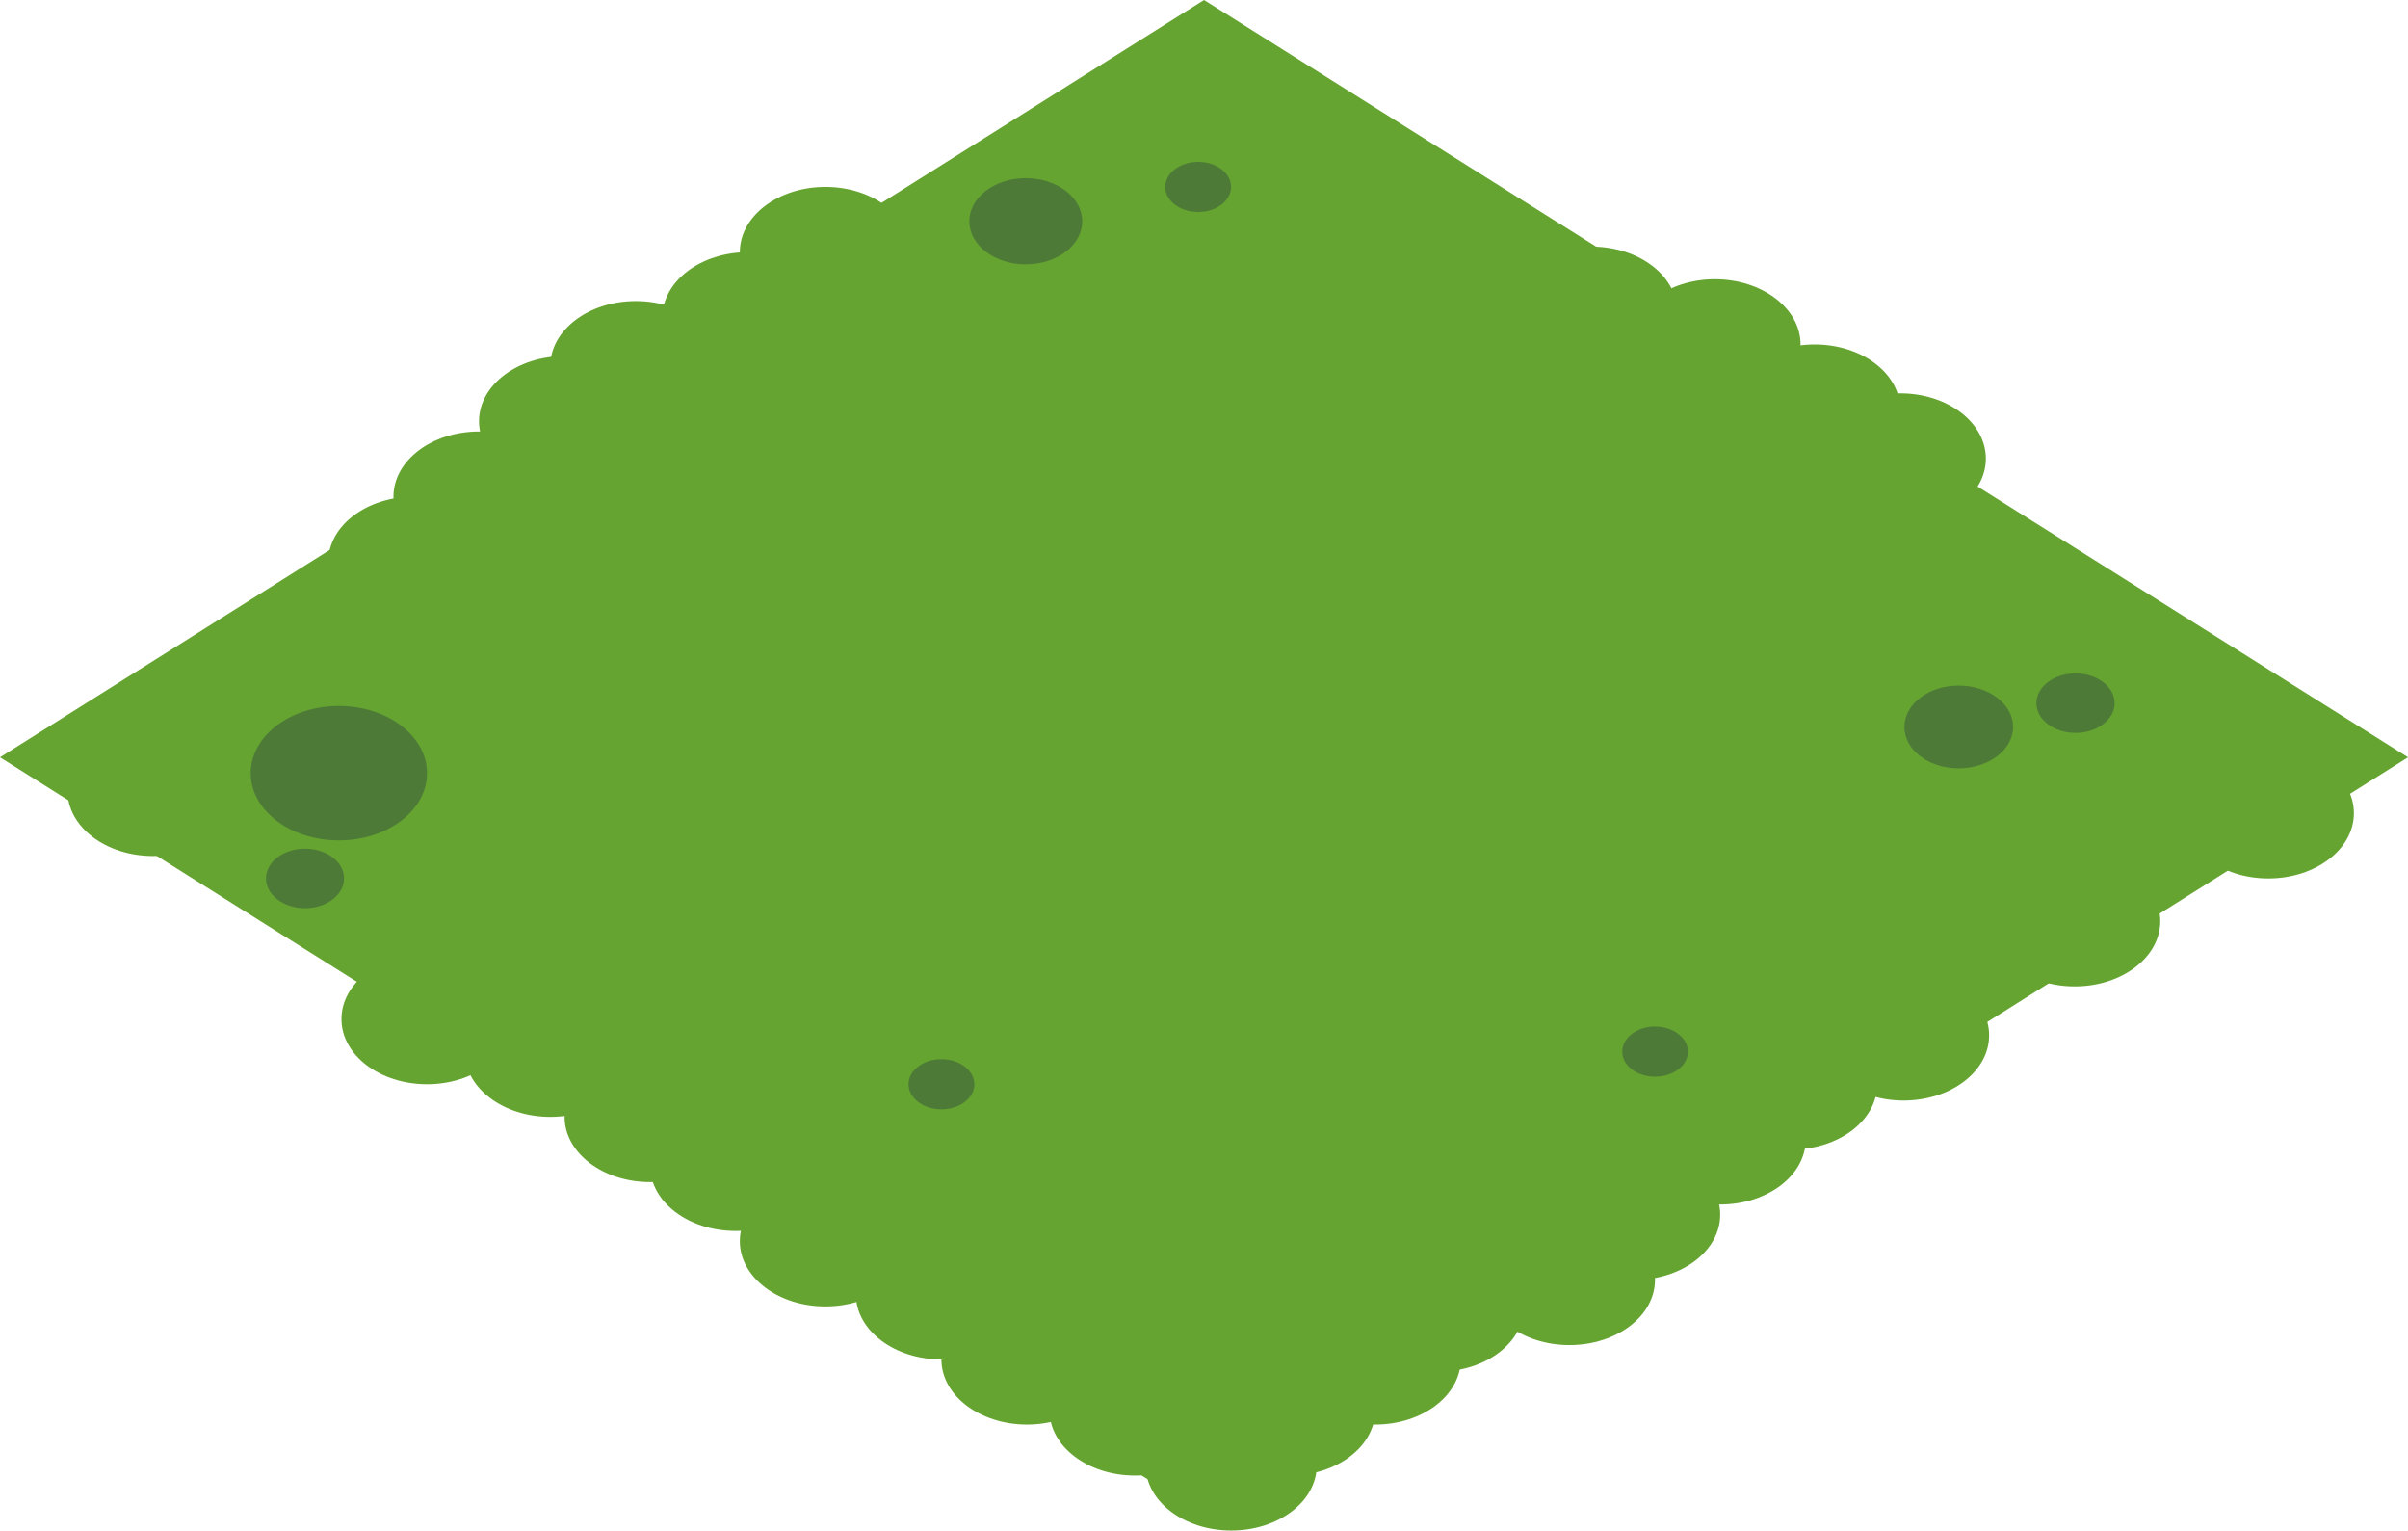 <svg xmlns="http://www.w3.org/2000/svg" viewBox="0 0 52.119 33.118"><path fill="#65a430" d="M26.06 32.774L0 16.386 26.06 0l26.06 16.386-26.06 16.388"/><path fill="#65a430" d="M28.5 31.707c0 .779-.828 1.41-1.851 1.41-1.02 0-1.852-.631-1.852-1.41 0-.78.832-1.412 1.852-1.412 1.023 0 1.852.632 1.852 1.412"/><path fill="#65a430" d="M29.764 30.516c0 .78-.83 1.411-1.852 1.411-1.023 0-1.852-.632-1.852-1.411 0-.78.829-1.411 1.852-1.411 1.023 0 1.852.632 1.852 1.411"/><path fill="#65a430" d="M31.616 29.414c0 .779-.83 1.41-1.852 1.41-1.023 0-1.852-.631-1.852-1.41 0-.78.829-1.412 1.852-1.412 1.023 0 1.852.632 1.852 1.412"/><path fill="#65a430" d="M32.988 28.267c0 .78-.829 1.411-1.852 1.411-1.023 0-1.852-.632-1.852-1.411 0-.78.83-1.411 1.852-1.411 1.023 0 1.852.632 1.852 1.411"/><path fill="#65a430" d="M35.821 27.694c0 .779-.829 1.41-1.852 1.41-1.02 0-1.852-.631-1.852-1.41 0-.78.832-1.411 1.852-1.411 1.023 0 1.852.631 1.852 1.41"/><path fill="#65a430" d="M37.232 26.283c0 .779-.829 1.41-1.852 1.41-1.02 0-1.852-.631-1.852-1.41 0-.78.833-1.411 1.852-1.411 1.023 0 1.852.631 1.852 1.41"/><path fill="#65a430" d="M39.084 24.651c0 .78-.829 1.411-1.852 1.411-1.02 0-1.852-.632-1.852-1.41 0-.78.833-1.412 1.852-1.412 1.023 0 1.852.632 1.852 1.411"/><path fill="#65a430" d="M40.63 23.46c0 .78-.83 1.412-1.853 1.412-1.023 0-1.852-.632-1.852-1.412 0-.779.83-1.41 1.852-1.41 1.023 0 1.852.631 1.852 1.41"/><path fill="#65a430" d="M43.053 22.402c0 .78-.829 1.411-1.852 1.411-1.02 0-1.852-.632-1.852-1.41 0-.78.832-1.412 1.852-1.412 1.023 0 1.852.632 1.852 1.411m3.704-2.469c0 .779-.829 1.41-1.852 1.41-1.02 0-1.852-.631-1.852-1.41 0-.78.833-1.411 1.852-1.411 1.023 0 1.852.631 1.852 1.41m4.191-2.337c0 .78-.829 1.412-1.852 1.412-1.023 0-1.852-.632-1.852-1.412 0-.779.829-1.41 1.852-1.41 1.023 0 1.852.631 1.852 1.41M10.81 12.158c0 .78-.83 1.411-1.853 1.411-1.023 0-1.852-.632-1.852-1.41 0-.78.829-1.412 1.852-1.412 1.023 0 1.852.632 1.852 1.411"/><path fill="#65a430" d="M12.22 10.747c0 .78-.829 1.411-1.852 1.411-1.023 0-1.852-.632-1.852-1.411 0-.78.83-1.411 1.852-1.411 1.023 0 1.852.632 1.852 1.411"/><path fill="#65a430" d="M14.072 9.115c0 .78-.829 1.412-1.852 1.412-1.023 0-1.852-.632-1.852-1.412 0-.779.83-1.41 1.852-1.41 1.023 0 1.852.631 1.852 1.41"/><path fill="#65a430" d="M15.614 7.925c0 .78-.83 1.41-1.852 1.41-1.023 0-1.852-.63-1.852-1.41 0-.78.829-1.411 1.852-1.411 1.023 0 1.852.632 1.852 1.41"/><path fill="#65a430" d="M18.041 6.866c0 .78-.829 1.412-1.852 1.412-1.023 0-1.852-.632-1.852-1.412 0-.779.829-1.41 1.852-1.41 1.023 0 1.852.631 1.852 1.41"/><path fill="#65a430" d="M19.717 5.455c0 .78-.83 1.411-1.852 1.411-1.023 0-1.852-.631-1.852-1.41 0-.78.829-1.412 1.852-1.412 1.023 0 1.852.632 1.852 1.411M5.165 17.11c0 .78-.83 1.412-1.852 1.412-1.023 0-1.852-.632-1.852-1.412 0-.779.829-1.41 1.852-1.41 1.023 0 1.852.631 1.852 1.41m5.93 4.94c0 .779-.83 1.41-1.852 1.41-1.023 0-1.852-.631-1.852-1.41 0-.78.829-1.412 1.852-1.412 1.023 0 1.852.632 1.852 1.411"/><path fill="#65a430" d="M13.762 22.755c0 .78-.83 1.411-1.852 1.411-1.023 0-1.852-.632-1.852-1.411 0-.78.829-1.411 1.852-1.411 1.023 0 1.852.632 1.852 1.41"/><path fill="#65a430" d="M15.924 24.166c0 .78-.829 1.411-1.852 1.411-1.023 0-1.852-.632-1.852-1.411 0-.78.83-1.411 1.852-1.411 1.023 0 1.852.632 1.852 1.411"/><path fill="#65a430" d="M17.776 25.224c0 .78-.829 1.411-1.852 1.411-1.023 0-1.852-.631-1.852-1.41 0-.78.83-1.412 1.852-1.412 1.023 0 1.852.632 1.852 1.411m8.644 5.292c0 .78-.83 1.411-1.853 1.411-1.023 0-1.852-.632-1.852-1.411 0-.78.83-1.411 1.852-1.411 1.024 0 1.853.632 1.853 1.411"/><path fill="#65a430" d="M24.08 29.414c0 .779-.828 1.41-1.851 1.41-1.024 0-1.853-.631-1.853-1.41 0-.78.83-1.412 1.853-1.412 1.023 0 1.852.632 1.852 1.412m-4.364-2.558c0 .78-.83 1.411-1.852 1.411-1.023 0-1.852-.632-1.852-1.411 0-.78.829-1.411 1.852-1.411 1.023 0 1.852.632 1.852 1.41"/><path fill="#65a430" d="M22.229 28.002c0 .78-.83 1.412-1.853 1.412-1.023 0-1.852-.632-1.852-1.412 0-.779.83-1.41 1.852-1.41 1.024 0 1.853.631 1.853 1.41M36.3 6.748c0 .779-.828 1.41-1.851 1.41-1.023 0-1.852-.631-1.852-1.41 0-.78.829-1.412 1.852-1.412 1.023 0 1.852.632 1.852 1.412"/><path fill="#65a430" d="M38.971 7.453c0 .78-.832 1.411-1.852 1.411-1.026 0-1.852-.632-1.852-1.41 0-.78.826-1.412 1.852-1.412 1.02 0 1.852.632 1.852 1.411"/><path fill="#65a430" d="M41.13 8.864c0 .78-.829 1.411-1.852 1.411-1.023 0-1.852-.631-1.852-1.41 0-.78.83-1.412 1.852-1.412 1.023 0 1.852.632 1.852 1.411"/><path fill="#65a430" d="M42.982 9.923c0 .779-.829 1.41-1.852 1.41-1.023 0-1.852-.631-1.852-1.41 0-.78.83-1.412 1.852-1.412 1.023 0 1.852.632 1.852 1.412"/><path fill="#4e7a38" d="M43.572 15.73c0 .494-.53.895-1.179.895s-1.174-.4-1.174-.895.525-.896 1.174-.896c.65 0 1.179.4 1.179.896m2.198-.516c0 .355-.382.644-.847.644-.466 0-.847-.289-.847-.644 0-.355.381-.644.847-.644.465 0 .846.289.846.644M9.243 16.73c0 .803-.854 1.454-1.909 1.454-1.055 0-1.908-.651-1.908-1.455 0-.802.853-1.454 1.908-1.454s1.909.652 1.909 1.454m-1.796 2.278c0 .355-.377.644-.847.644-.465 0-.843-.29-.843-.644 0-.356.378-.644.843-.644.47 0 .847.288.847.644M21.09 23.46c0 .3-.318.543-.714.543-.391 0-.712-.243-.712-.543 0-.299.32-.542.712-.542.396 0 .713.243.713.542m15.445-.705c0 .3-.318.542-.713.542-.392 0-.709-.243-.709-.542 0-.3.317-.543.71-.543.394 0 .712.244.712.543M26.645 4.044c0 .3-.317.543-.712.543-.392 0-.713-.243-.713-.543 0-.299.321-.542.713-.542.395 0 .712.243.712.542m-3.221.744c0 .515-.546.932-1.224.932-.673 0-1.22-.417-1.22-.932 0-.516.547-.933 1.22-.933.678 0 1.224.417 1.224.933"/></svg>